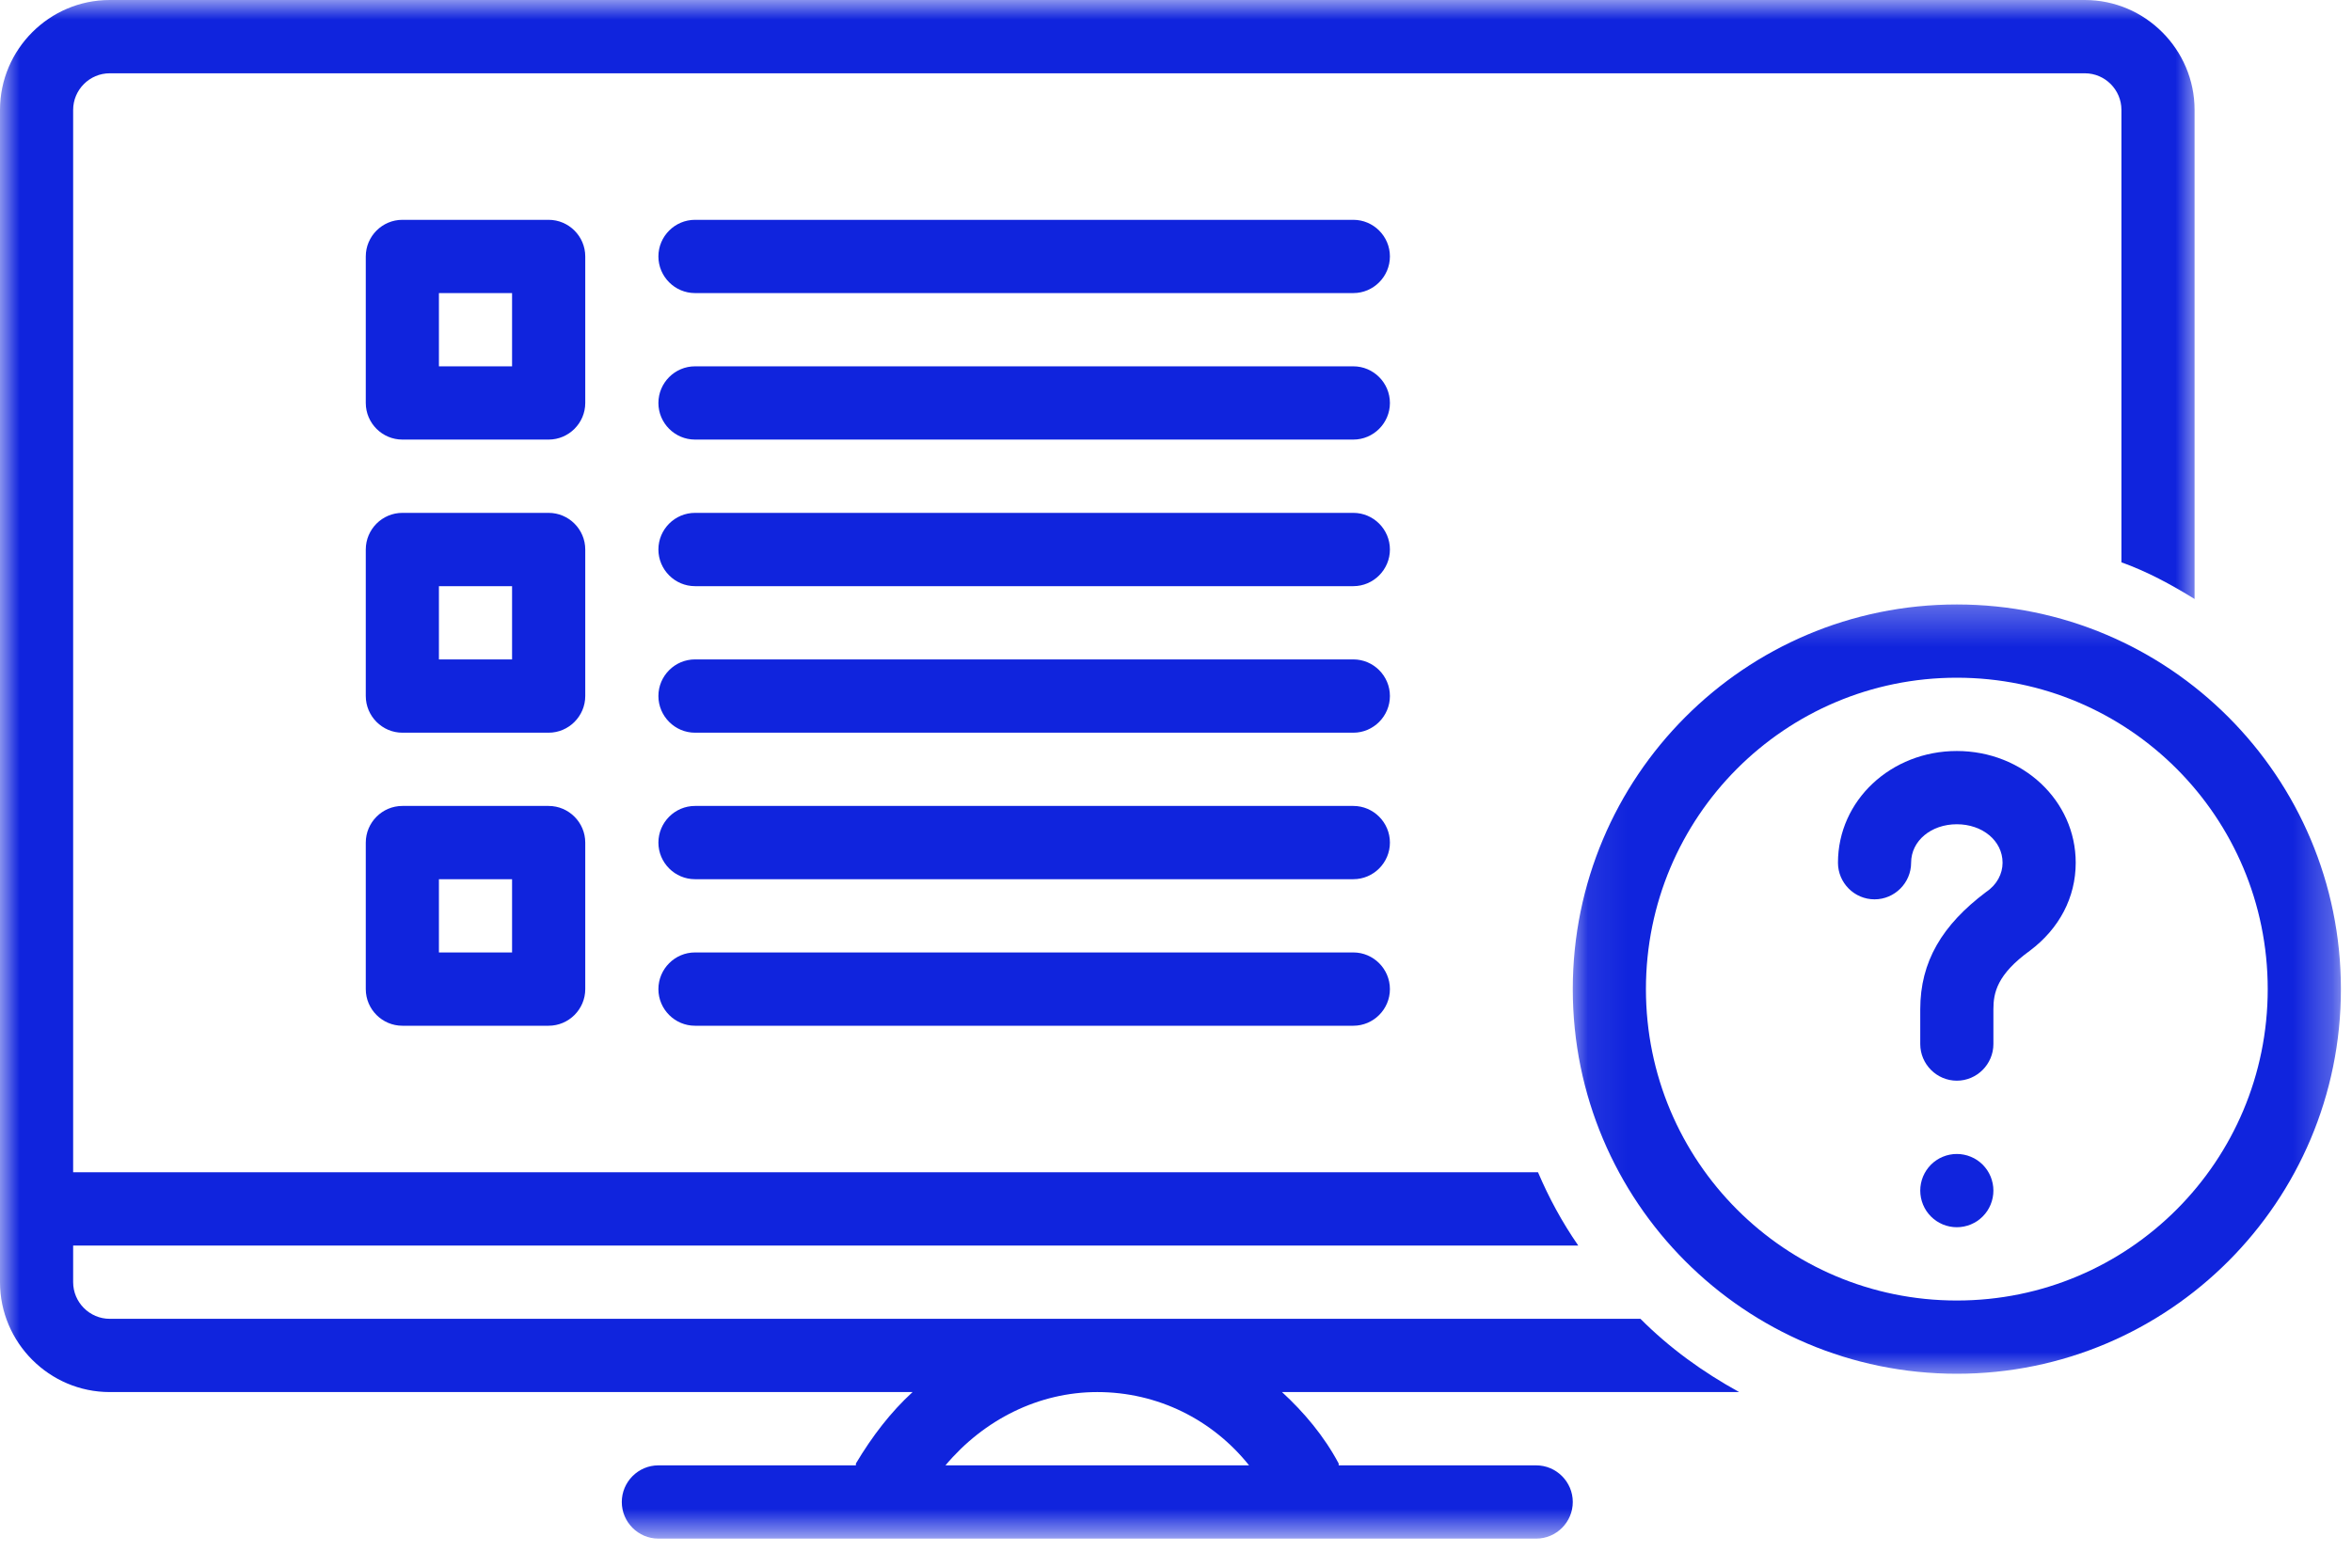 <svg width="60" height="40" viewBox="0 0 60 40" fill="none" xmlns="http://www.w3.org/2000/svg">
<path d="M34.524 5.609H17.729C17.216 5.609 16.796 6.029 16.796 6.543C16.796 7.057 17.216 7.478 17.729 7.478H34.524C35.037 7.478 35.457 7.057 35.457 6.543C35.457 6.029 35.037 5.609 34.524 5.609Z" fill="#1024DD"/>
<path d="M34.524 9.347H17.729C17.216 9.347 16.796 9.768 16.796 10.282C16.796 10.796 17.216 11.216 17.729 11.216H34.524C35.037 11.216 35.457 10.796 35.457 10.282C35.457 9.768 35.037 9.347 34.524 9.347Z" fill="#1024DD"/>
<path d="M14.93 6.543C14.93 6.029 14.509 5.609 13.996 5.609H10.264C9.751 5.609 9.331 6.029 9.331 6.543V10.282C9.331 10.796 9.751 11.216 10.264 11.216H13.996C14.509 11.216 14.93 10.796 14.93 10.282V6.543ZM13.063 9.347H11.197V7.478H13.063V9.347Z" fill="#1024DD"/>
<path d="M34.524 13.086H17.729C17.216 13.086 16.796 13.506 16.796 14.021C16.796 14.534 17.216 14.956 17.729 14.956H34.524C35.037 14.956 35.457 14.534 35.457 14.021C35.457 13.506 35.037 13.086 34.524 13.086Z" fill="#1024DD"/>
<path d="M34.524 16.825H17.729C17.216 16.825 16.796 17.245 16.796 17.759C16.796 18.273 17.216 18.695 17.729 18.695H34.524C35.037 18.695 35.457 18.273 35.457 17.759C35.457 17.245 35.037 16.825 34.524 16.825Z" fill="#1024DD"/>
<path d="M14.93 14.021C14.93 13.506 14.509 13.086 13.996 13.086H10.264C9.751 13.086 9.331 13.506 9.331 14.021V17.759C9.331 18.273 9.751 18.695 10.264 18.695H13.996C14.509 18.695 14.93 18.273 14.93 17.759V14.021ZM13.063 16.825H11.197V14.956H13.063V16.825Z" fill="#1024DD"/>
<path d="M34.524 20.564H17.729C17.216 20.564 16.796 20.985 16.796 21.499C16.796 22.013 17.216 22.433 17.729 22.433H34.524C35.037 22.433 35.457 22.013 35.457 21.499C35.457 20.985 35.037 20.564 34.524 20.564Z" fill="#1024DD"/>
<path d="M34.524 24.302H17.729C17.216 24.302 16.796 24.723 16.796 25.238C16.796 25.752 17.216 26.172 17.729 26.172H34.524C35.037 26.172 35.457 25.752 35.457 25.238C35.457 24.723 35.037 24.302 34.524 24.302Z" fill="#1024DD"/>
<path d="M13.996 20.564H10.264C9.751 20.564 9.331 20.985 9.331 21.499V25.238C9.331 25.752 9.751 26.172 10.264 26.172H13.996C14.509 26.172 14.93 25.752 14.93 25.238V21.499C14.93 20.985 14.509 20.564 13.996 20.564ZM13.063 24.302H11.197V22.433H13.063V24.302Z" fill="#1024DD"/>
<mask id="mask0_1238_1610" style="mask-type:luminance" maskUnits="userSpaceOnUse" x="0" y="0" width="57" height="40">
<path d="M0 0H56.117V39.258H0V0Z" fill="white"/>
</mask>
<g mask="url(#mask0_1238_1610)">
<path d="M41.848 33.65H2.799C2.286 33.65 1.866 33.229 1.866 32.715V31.781H40.262C39.842 31.173 39.515 30.565 39.235 29.911H1.866V2.804C1.866 2.29 2.286 1.87 2.799 1.87H53.185C53.698 1.87 54.118 2.29 54.118 2.804V14.348C54.771 14.581 55.377 14.909 55.984 15.283V2.804C55.984 1.262 54.724 0 53.185 0H2.799C1.259 0 0 1.262 0 2.804V32.715C0 34.257 1.259 35.519 2.799 35.519H23.28C22.72 36.033 22.253 36.641 21.834 37.342V37.389H16.795C16.282 37.389 15.862 37.81 15.862 38.324C15.862 38.838 16.282 39.258 16.795 39.258H39.189C39.702 39.258 40.122 38.838 40.122 38.324C40.122 37.81 39.702 37.389 39.189 37.389H34.15V37.342C33.777 36.641 33.264 36.033 32.704 35.519H44.367C43.434 35.005 42.594 34.398 41.848 33.65ZM31.864 37.389H24.119C25.099 36.221 26.499 35.519 27.992 35.519C29.532 35.519 30.931 36.221 31.864 37.389Z" fill="#1024DD"/>
</g>
<mask id="mask1_1238_1610" style="mask-type:luminance" maskUnits="userSpaceOnUse" x="40" y="15" width="20" height="21">
<path d="M40.082 15.298H59.717V35.203H40.082V15.298Z" fill="white"/>
</mask>
<g mask="url(#mask1_1238_1610)">
<path d="M49.919 15.423C44.507 15.423 40.122 19.817 40.122 25.238C40.122 30.659 44.507 35.052 49.919 35.052C55.331 35.052 59.717 30.659 59.717 25.238C59.717 19.817 55.331 15.423 49.919 15.423ZM49.919 33.183C45.533 33.183 41.988 29.631 41.988 25.238C41.988 20.845 45.533 17.292 49.919 17.292C54.305 17.292 57.85 20.845 57.85 25.238C57.85 29.631 54.305 33.183 49.919 33.183Z" fill="#1024DD"/>
</g>
<path d="M49.919 19.162C48.239 19.162 46.887 20.424 46.887 22.013C46.887 22.527 47.306 22.947 47.82 22.947C48.332 22.947 48.753 22.527 48.753 22.013C48.753 21.452 49.266 21.031 49.919 21.031C50.572 21.031 51.086 21.452 51.086 22.013C51.086 22.293 50.945 22.573 50.665 22.76C49.545 23.602 48.986 24.536 48.986 25.752V26.639C48.986 27.153 49.406 27.574 49.919 27.574C50.432 27.574 50.852 27.153 50.852 26.639V25.752C50.852 25.331 50.945 24.863 51.785 24.256C52.531 23.695 52.952 22.9 52.952 22.013C52.952 20.424 51.598 19.162 49.919 19.162Z" fill="#1024DD"/>
<path d="M50.852 30.378C50.852 30.44 50.846 30.5 50.834 30.561C50.822 30.621 50.804 30.679 50.781 30.736C50.757 30.793 50.729 30.847 50.695 30.898C50.661 30.948 50.622 30.996 50.579 31.039C50.536 31.083 50.488 31.121 50.438 31.156C50.387 31.189 50.333 31.218 50.276 31.242C50.22 31.265 50.161 31.283 50.101 31.295C50.041 31.307 49.981 31.313 49.919 31.313C49.858 31.313 49.797 31.307 49.737 31.295C49.677 31.283 49.618 31.265 49.562 31.242C49.505 31.218 49.451 31.189 49.401 31.156C49.35 31.121 49.302 31.083 49.259 31.039C49.216 30.996 49.177 30.948 49.143 30.898C49.109 30.847 49.081 30.793 49.057 30.736C49.034 30.679 49.016 30.621 49.004 30.561C48.992 30.5 48.986 30.44 48.986 30.378C48.986 30.317 48.992 30.256 49.004 30.196C49.016 30.136 49.034 30.077 49.057 30.02C49.081 29.964 49.109 29.91 49.143 29.859C49.177 29.808 49.216 29.761 49.259 29.717C49.302 29.674 49.35 29.635 49.401 29.601C49.451 29.567 49.505 29.538 49.562 29.515C49.618 29.491 49.677 29.474 49.737 29.462C49.797 29.449 49.858 29.444 49.919 29.444C49.981 29.444 50.041 29.449 50.101 29.462C50.161 29.474 50.22 29.491 50.276 29.515C50.333 29.538 50.387 29.567 50.438 29.601C50.488 29.635 50.536 29.674 50.579 29.717C50.622 29.761 50.661 29.808 50.695 29.859C50.729 29.91 50.757 29.964 50.781 30.02C50.804 30.077 50.822 30.136 50.834 30.196C50.846 30.256 50.852 30.317 50.852 30.378Z" fill="#1024DD"/>
</svg>
